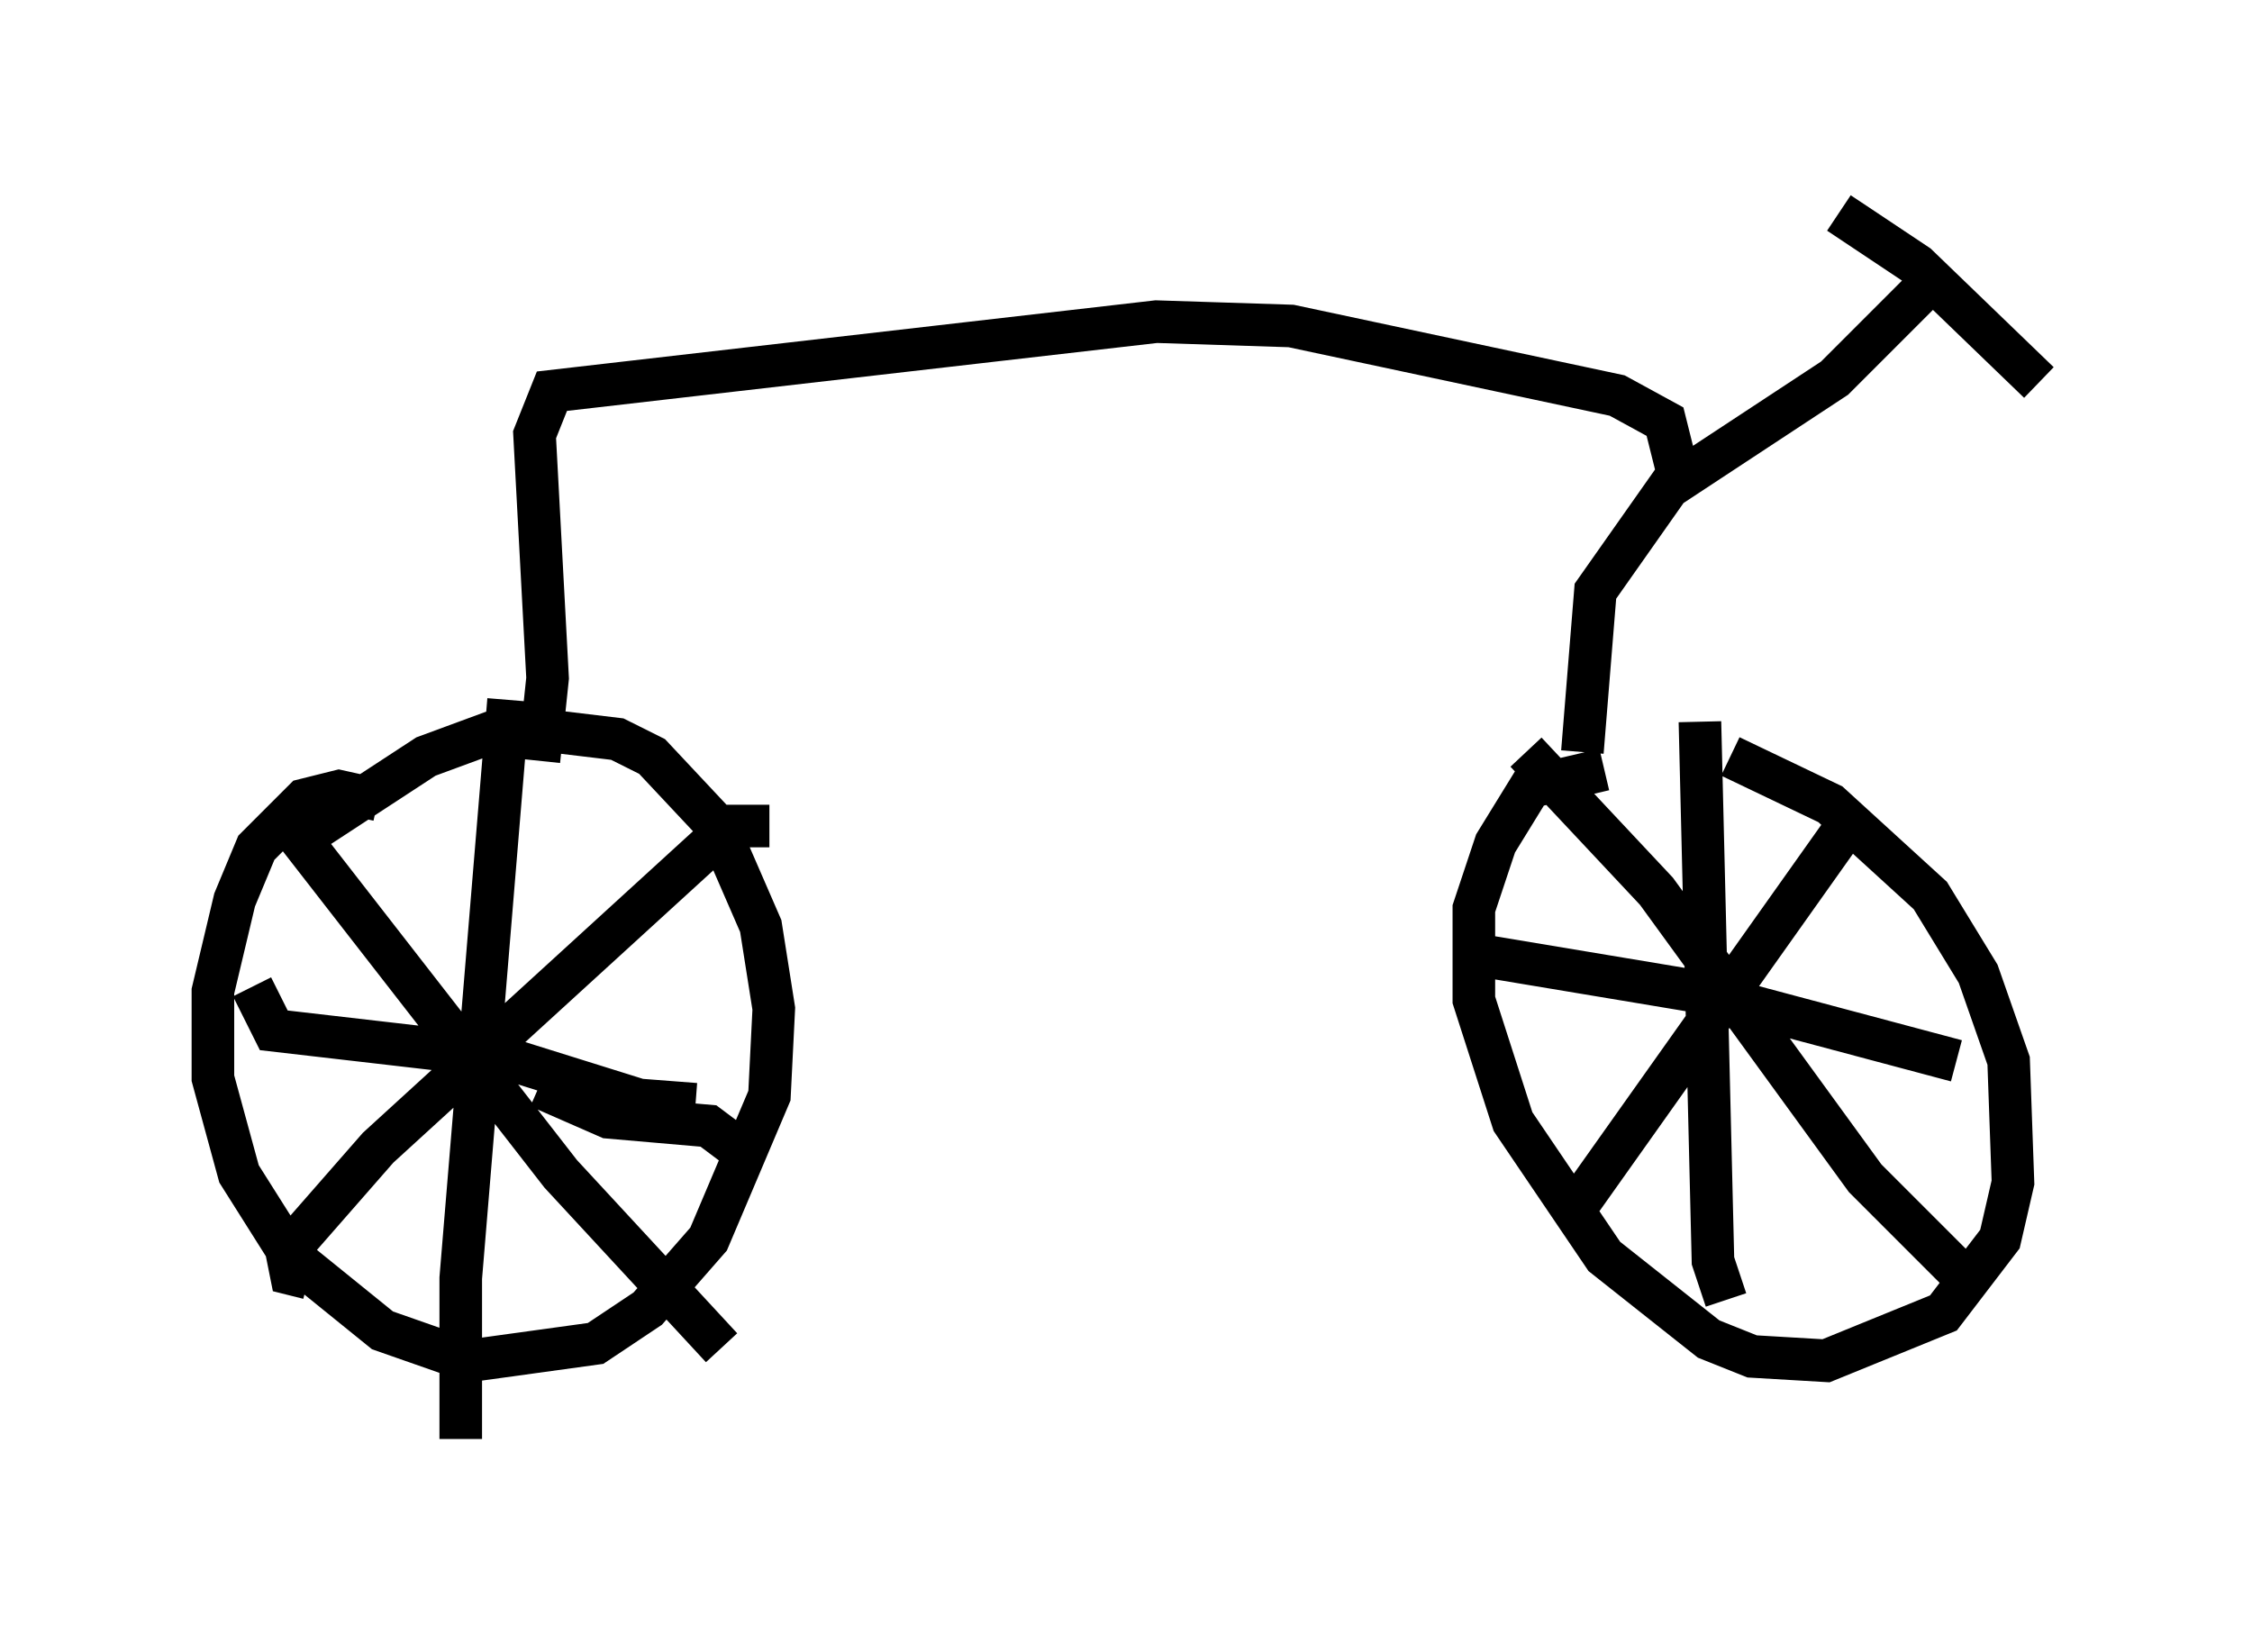 <?xml version="1.0" encoding="utf-8" ?>
<svg baseProfile="full" height="38.788" version="1.1" width="52.875" xmlns="http://www.w3.org/2000/svg" xmlns:ev="http://www.w3.org/2001/xml-events" xmlns:xlink="http://www.w3.org/1999/xlink"><defs /><rect fill="white" height="38.788" width="52.875" x="0" y="0" /><path d="M38.177, 17.148 m2.45, 0.613 l2.348, 1.123 2.348, 2.144 l1.123, 1.838 0.715, 2.042 l0.102, 2.858 -0.306, 1.327 l-1.327, 1.735 -2.756, 1.123 l-1.735, -0.102 -1.021, -0.408 l-2.45, -1.94 -2.144, -3.165 l-0.919, -2.858 0.0, -2.144 l0.51, -1.531 0.817, -1.327 l1.735, -0.408 m-1.838, -0.408 l3.063, 3.267 4.9, 6.738 l2.144, 2.144 m-2.654, -10.311 l-6.227, 8.779 m2.858, -11.331 l0.306, 12.658 0.306, 0.919 m-5.615, -8.065 l4.9, 0.817 6.125, 1.633 m-38.588, -5.41 l2.654, -1.735 1.94, -0.715 l2.552, 0.306 0.817, 0.408 l1.531, 1.633 1.021, 2.348 l0.306, 1.94 -0.102, 2.042 l-1.429, 3.369 -1.429, 1.633 l-1.225, 0.817 -2.96, 0.408 l-2.042, -0.715 -2.144, -1.735 l-1.225, -1.94 -0.613, -2.246 l0.0, -2.042 0.51, -2.144 l0.51, -1.225 1.123, -1.123 l0.817, -0.204 0.919, 0.204 m3.063, -2.348 l-1.123, 13.577 0.0, 3.777 m-4.9, -10.617 l0.51, 1.021 5.308, 0.613 l3.267, 1.021 1.327, 0.102 m-9.596, -6.635 l6.431, 8.269 3.777, 4.083 m1.123, -12.25 l-0.919, 0.0 -8.269, 7.554 l-2.144, 2.45 0.102, 0.51 l0.408, 0.102 m5.41, -4.492 l1.633, 0.715 2.348, 0.204 l0.817, 0.613 m-4.798, -9.188 l0.204, -1.94 -0.306, -5.717 l0.408, -1.021 14.19, -1.633 l3.165, 0.102 7.656, 1.633 l1.123, 0.613 0.306, 1.225 l-1.94, 2.756 -0.306, 3.777 m2.042, -6.227 l3.879, -2.552 2.144, -2.144 m-2.042, -1.735 l1.838, 1.225 2.858, 2.756 " fill="none" stroke="black" stroke-width="1" /></svg>